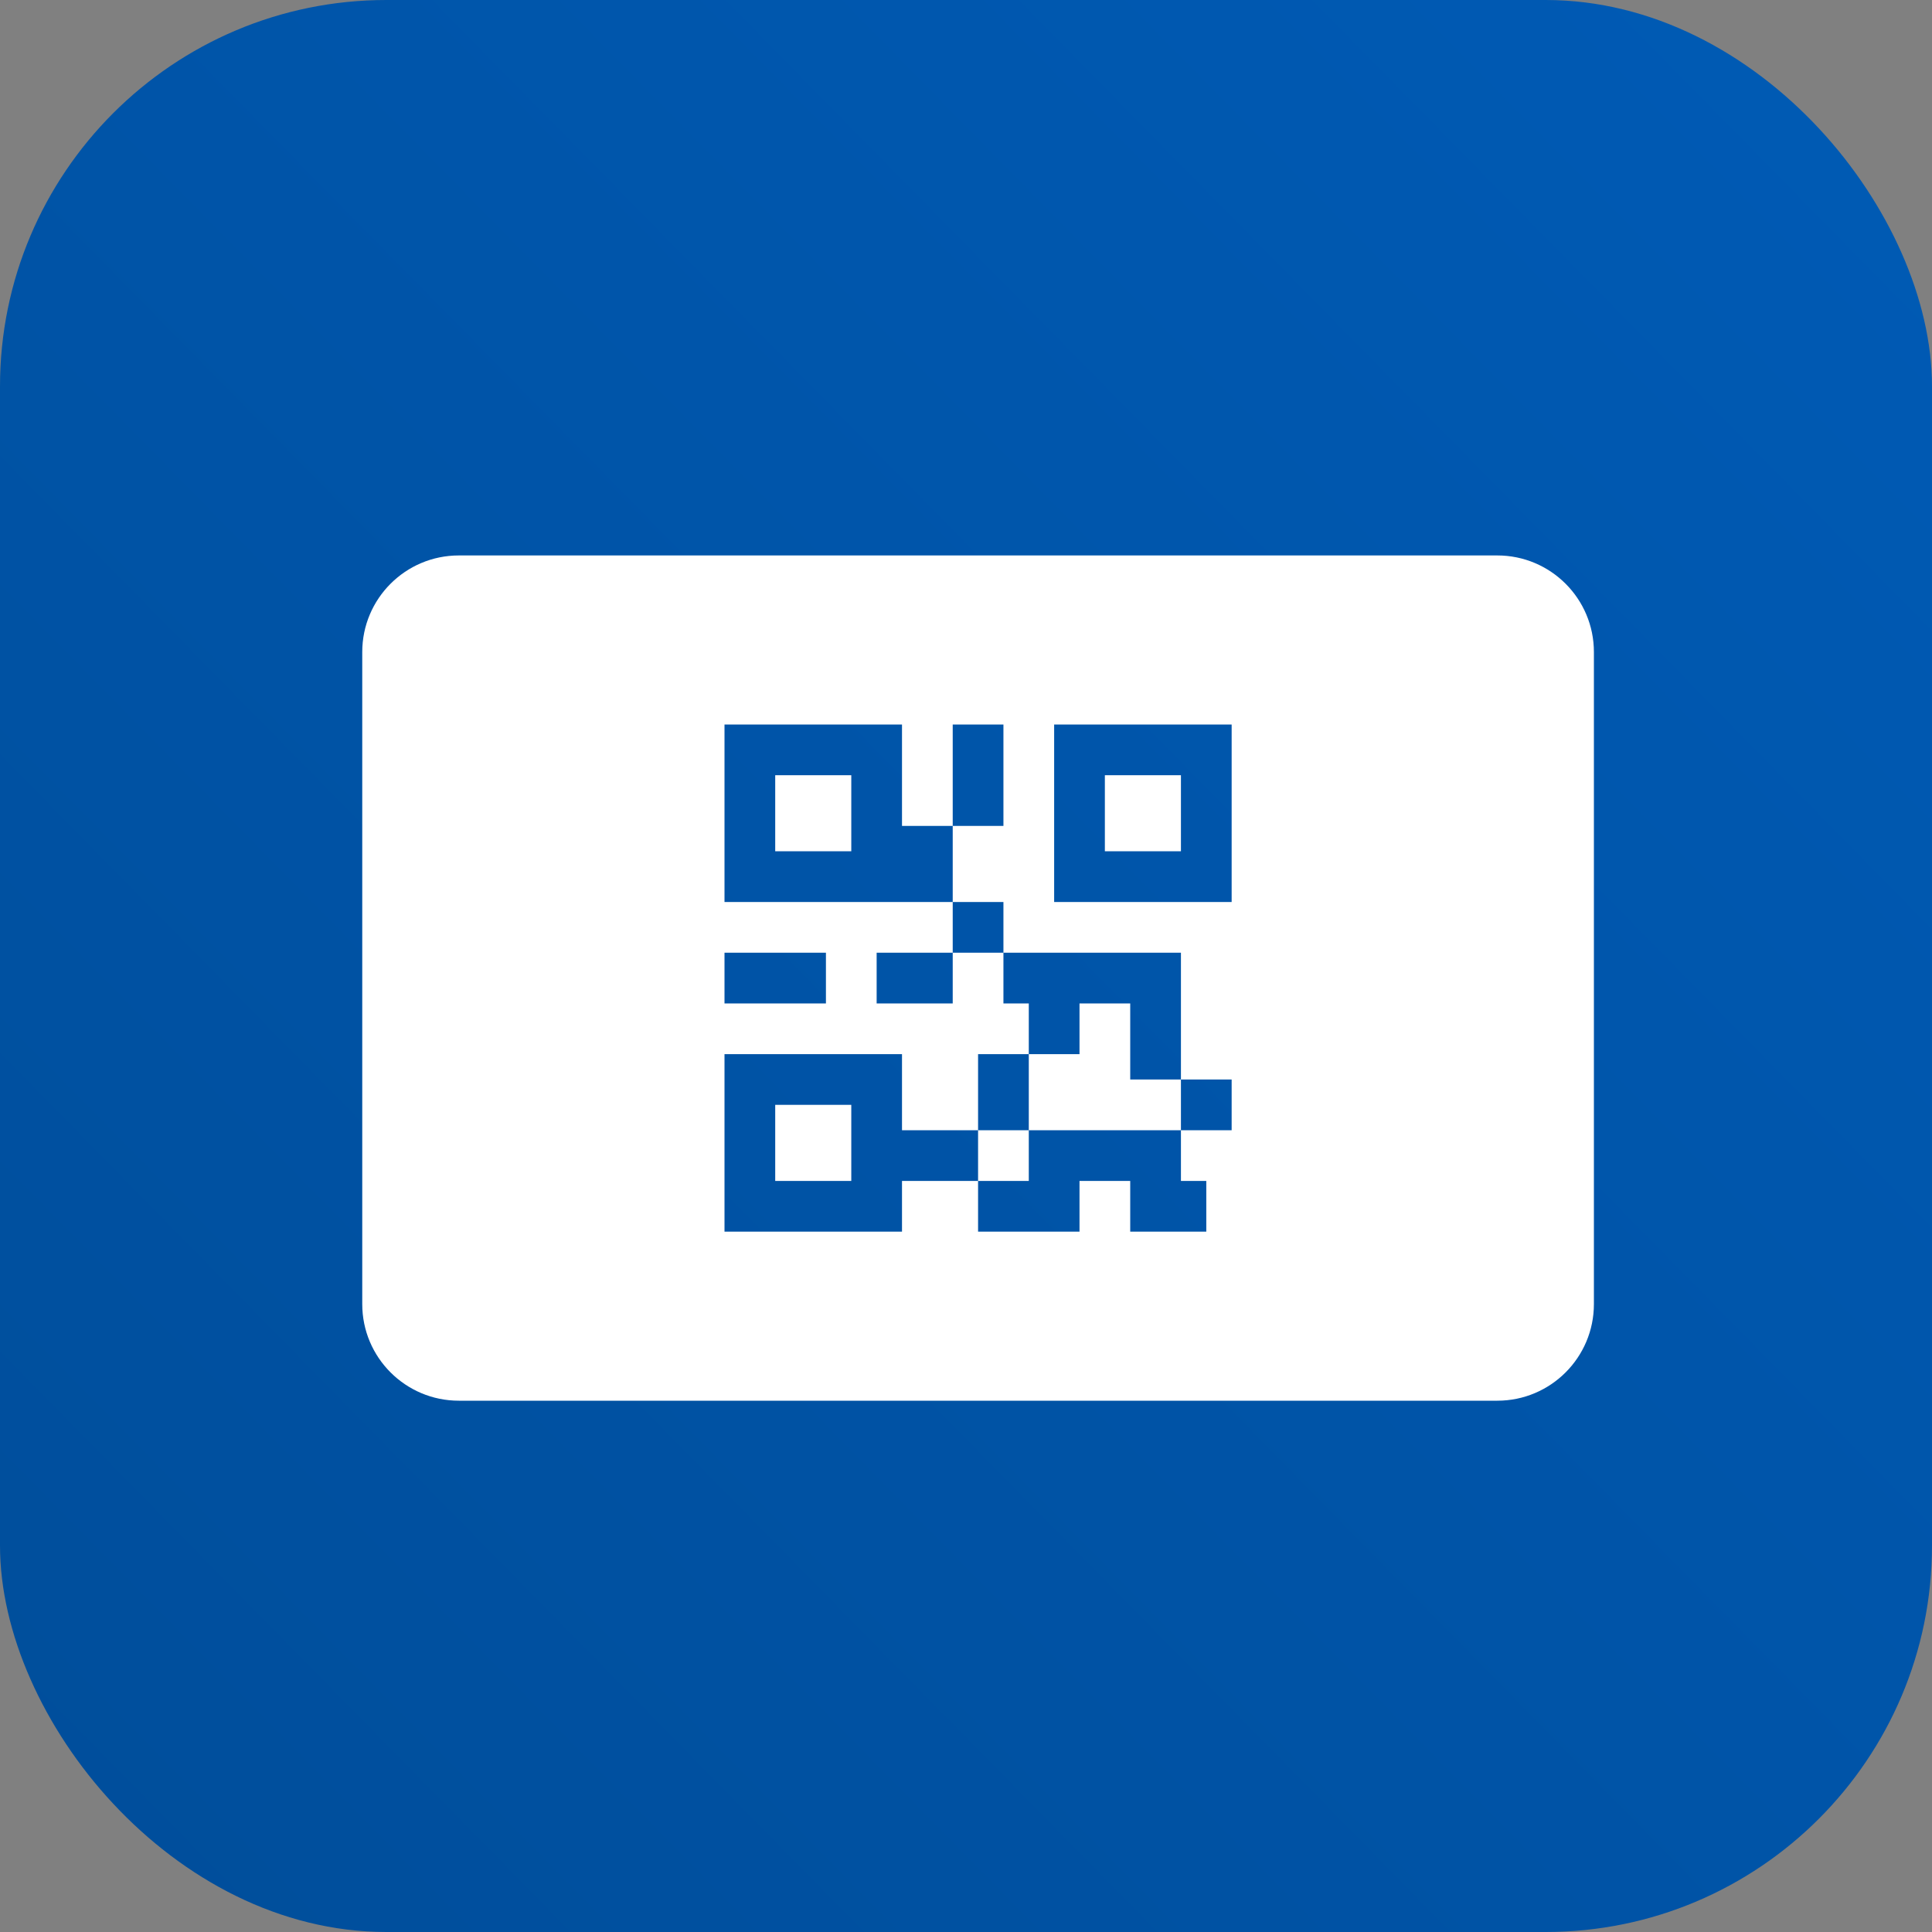 <svg width="80" height="80" viewBox="0 0 80 80" fill="none" xmlns="http://www.w3.org/2000/svg">
<rect x="0" y="0" width="80" height="80" fill="#808080" stroke="none"/>
<rect width="80" height="80" rx="16" fill="url(#paint0_linear_942_661)"/>
<path fill-rule="evenodd" clip-rule="evenodd" d="M19 23C16.791 23 15 24.791 15 27V54C15 56.209 16.791 58 19 58H62C64.209 58 66 56.209 66 54V27C66 24.791 64.209 23 62 23H19ZM43.65 37.35V30H51V37.35H43.65ZM45.75 35.25H48.9V32.1H45.75V35.25ZM34.2 39.45H30V41.55H34.2V39.45ZM36.3 39.45H39.45V41.55H36.3V39.45ZM39.45 37.35V39.45L41.55 39.45V41.55H42.6V43.65H40.5V46.8H37.35V43.65H30V51H37.35V48.9H40.5V51H44.7V48.9H46.8V51H49.95V48.9H48.9V46.8H51V44.7H48.9V39.45L41.55 39.45V37.35H39.45ZM39.45 34.2H37.35V30H30V37.35H37.35H39.45V34.2ZM42.6 46.8V43.65H44.7V41.55H46.8V44.7H48.9V46.8L46.8 46.8H44.7H42.6ZM42.6 46.8V48.9H40.5V46.8H42.6ZM39.45 30V34.2H41.55V30H39.45ZM32.1 35.25H35.25V32.1H32.1V35.25ZM32.1 48.9H35.25V45.75H32.1V48.9Z" fill="white"/>
<defs>
<linearGradient id="paint0_linear_942_661" x1="81.25" y1="-3.5" x2="-5.25" y2="81.5" gradientUnits="userSpaceOnUse">
<stop stop-color="#005BB6"/>
<stop offset="1" stop-color="#004D99"/>
</linearGradient>
</defs>
</svg>

